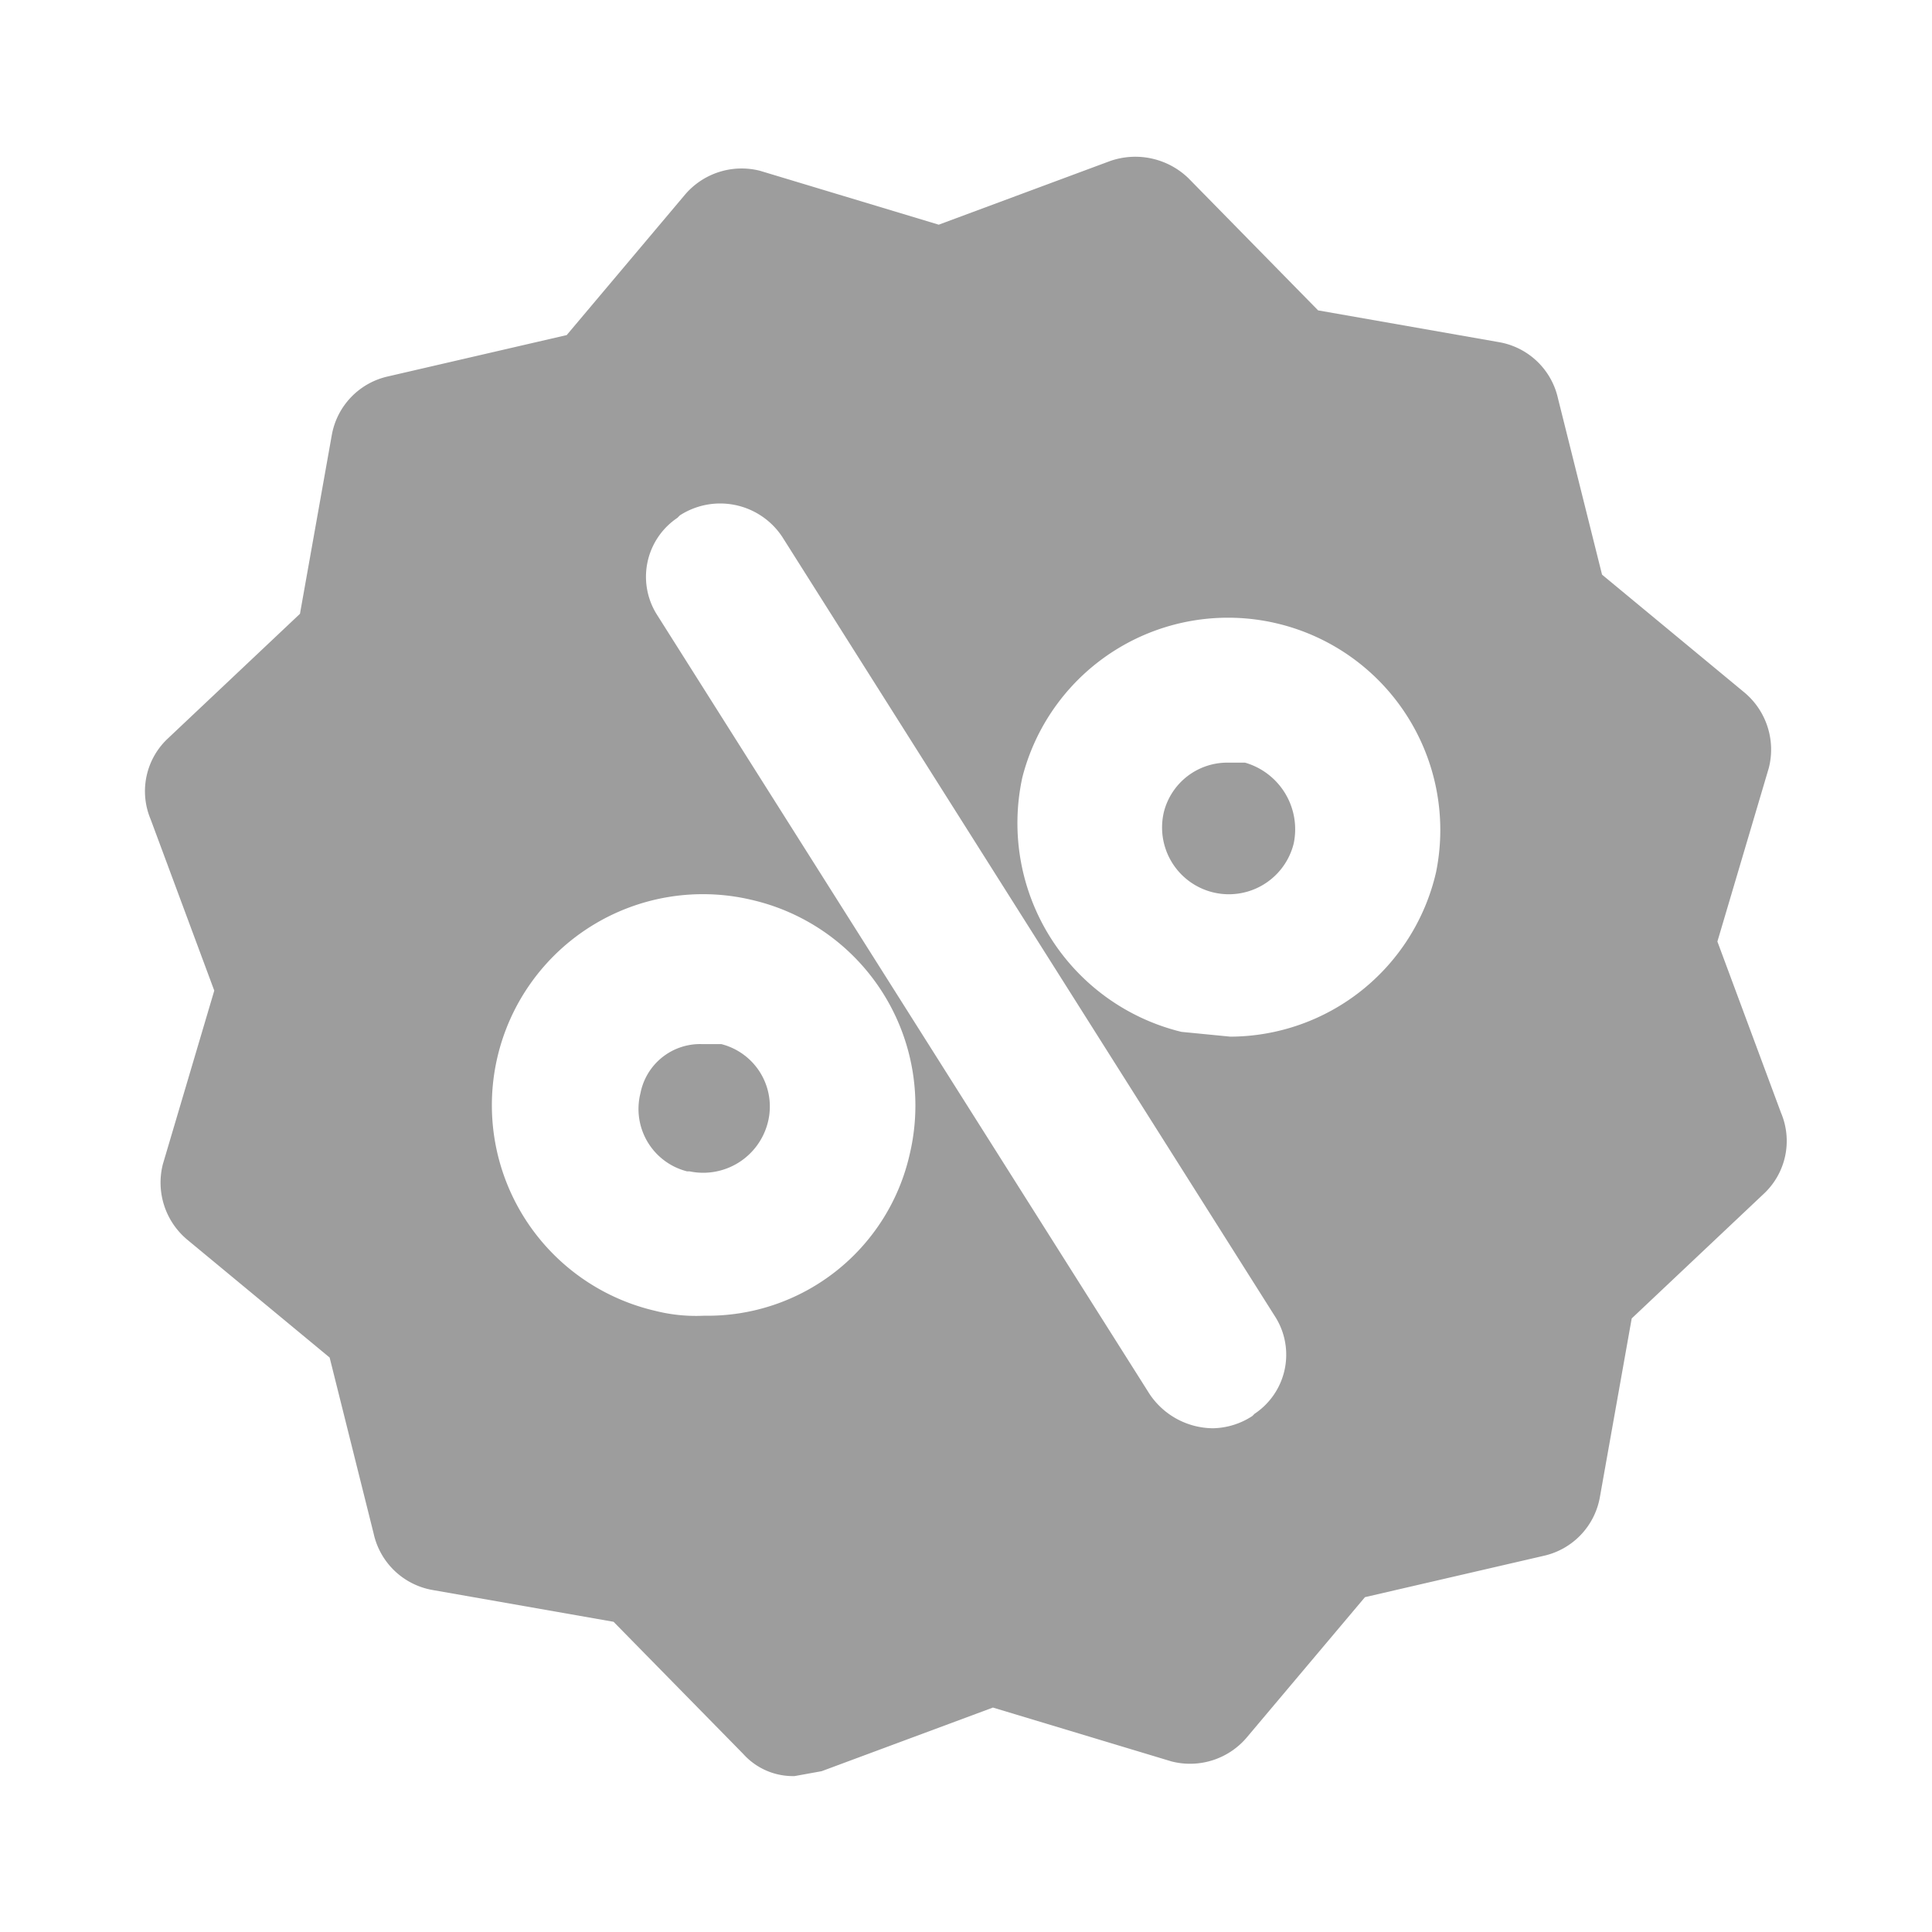 <svg xmlns="http://www.w3.org/2000/svg" xmlns:xlink="http://www.w3.org/1999/xlink" width="23.38" height="23.381" viewBox="0 0 23.38 23.381">
  <defs>
    <clipPath id="clip-path">
      <rect id="Rectangle_192" data-name="Rectangle 192" width="23.38" height="23.38" transform="translate(-14569.572 -23216.508)" fill="#fff" stroke="#707070" stroke-width="1" opacity="0.5"/>
    </clipPath>
  </defs>
  <g id="Mask_Group_29" data-name="Mask Group 29" transform="translate(14569.572 23216.508)" clip-path="url(#clip-path)">
    <g id="Group_1214" data-name="Group 1214" transform="translate(-14583.275 -23230.541)" opacity="0.4">
      <path id="Path_1098" data-name="Path 1098" d="M36.61,52.2h-.237a.735.735,0,0,0-.74.592.779.779,0,0,0,.563.948h.03a.807.807,0,0,0,.948-.592A.779.779,0,0,0,36.61,52.2Z" transform="translate(-14.179 -25.532)" fill="#0a0a0a"/>
      <path id="Path_1099" data-name="Path 1099" d="M58.01,40.7H57.8a.792.792,0,0,0-.77.592.808.808,0,1,0,1.57.385A.839.839,0,0,0,58.01,40.7Z" transform="translate(-29.241 -17.438)" fill="#0a0a0a"/>
      <path id="Path_1100" data-name="Path 1100" d="M35.256,27.5l-.77-2.073.622-2.1a.9.9,0,0,0-.3-.918l-1.718-1.422-.533-2.132a.886.886,0,0,0-.711-.681l-2.192-.385-1.57-1.6a.925.925,0,0,0-.948-.207l-2.073.77-2.162-.652a.9.9,0,0,0-.918.3l-1.422,1.688-2.162.5a.886.886,0,0,0-.681.711l-.385,2.162-1.6,1.51a.874.874,0,0,0-.207.977l.77,2.073-.622,2.1a.9.9,0,0,0,.3.918l1.718,1.422.533,2.132a.886.886,0,0,0,.711.681l2.192.385,1.57,1.6a.807.807,0,0,0,.622.267l.326-.059,2.073-.77,2.162.652a.9.9,0,0,0,.918-.3l1.422-1.688,2.162-.5a.886.886,0,0,0,.681-.711l.385-2.162,1.6-1.51A.874.874,0,0,0,35.256,27.5ZM24.712,28a2.507,2.507,0,0,1-2.488,1.955,2.015,2.015,0,0,1-.592-.059,2.554,2.554,0,1,1,1.155-4.976A2.554,2.554,0,0,1,24.712,28Zm4.176,3.139-.03.03a.9.9,0,0,1-.474.148.931.931,0,0,1-.77-.415l-5.953-9.418A.859.859,0,0,1,21.9,20.3l.03-.03a.9.9,0,0,1,1.244.267l5.953,9.418A.859.859,0,0,1,28.888,31.14Zm2.192-6.545h0a2.564,2.564,0,0,1-2.488,1.984L28,26.52a2.6,2.6,0,0,1-1.925-3.08,2.569,2.569,0,0,1,5.005,1.155Z" fill="#0a0a0a"/>
    </g>
  </g>
</svg>
